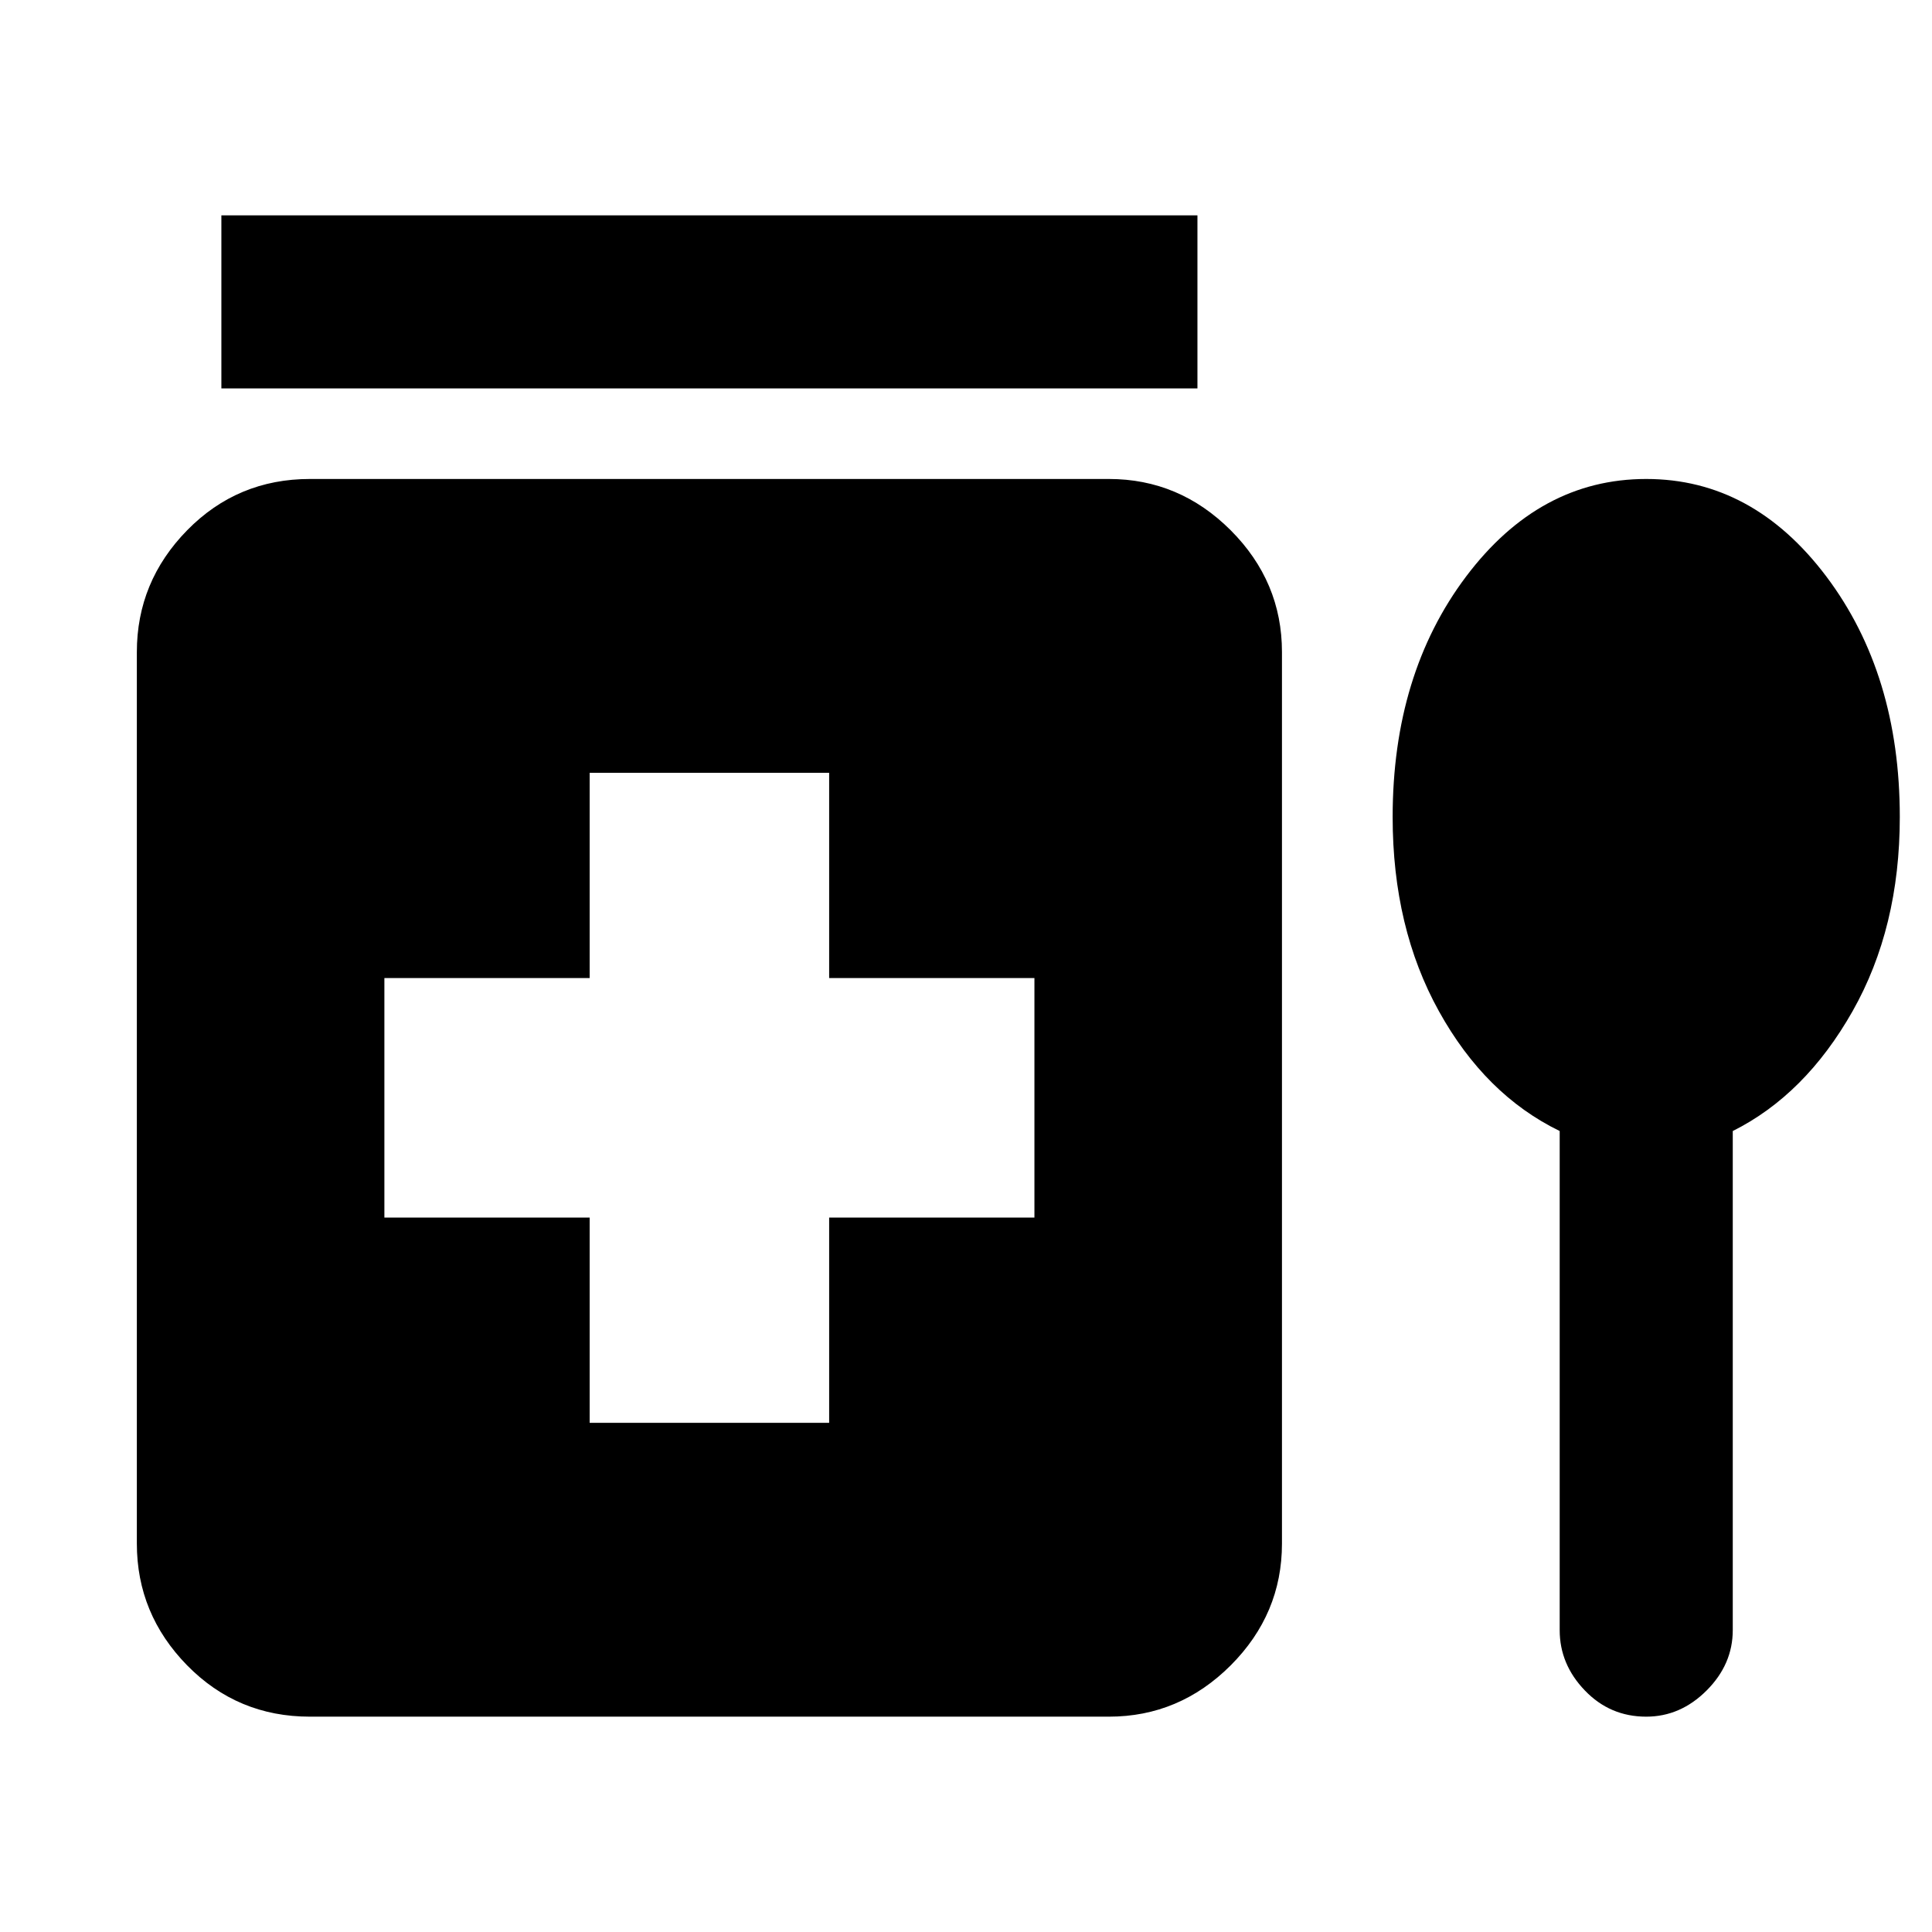 <svg xmlns="http://www.w3.org/2000/svg" height="24" width="24"><path d="M2.75 4.825V2.675H14.875V4.825ZM7.325 17.675H10.3V15.125H12.85V12.15H10.3V9.6H7.325V12.15H4.775V15.125H7.325ZM3.85 21.325Q2.95 21.325 2.325 20.688Q1.7 20.05 1.7 19.175V8.1Q1.7 7.225 2.325 6.587Q2.95 5.95 3.85 5.95H13.775Q14.65 5.95 15.288 6.587Q15.925 7.225 15.925 8.1V19.175Q15.925 20.05 15.288 20.688Q14.65 21.325 13.775 21.325ZM19.375 14.05Q18.45 13.6 17.875 12.562Q17.3 11.525 17.3 10.15Q17.3 8.375 18.212 7.162Q19.125 5.95 20.45 5.95Q21.775 5.95 22.688 7.162Q23.6 8.375 23.6 10.15Q23.6 11.525 23.013 12.562Q22.425 13.6 21.525 14.05V20.25Q21.525 20.675 21.2 21Q20.875 21.325 20.45 21.325Q20 21.325 19.688 21Q19.375 20.675 19.375 20.25Z"/></svg>